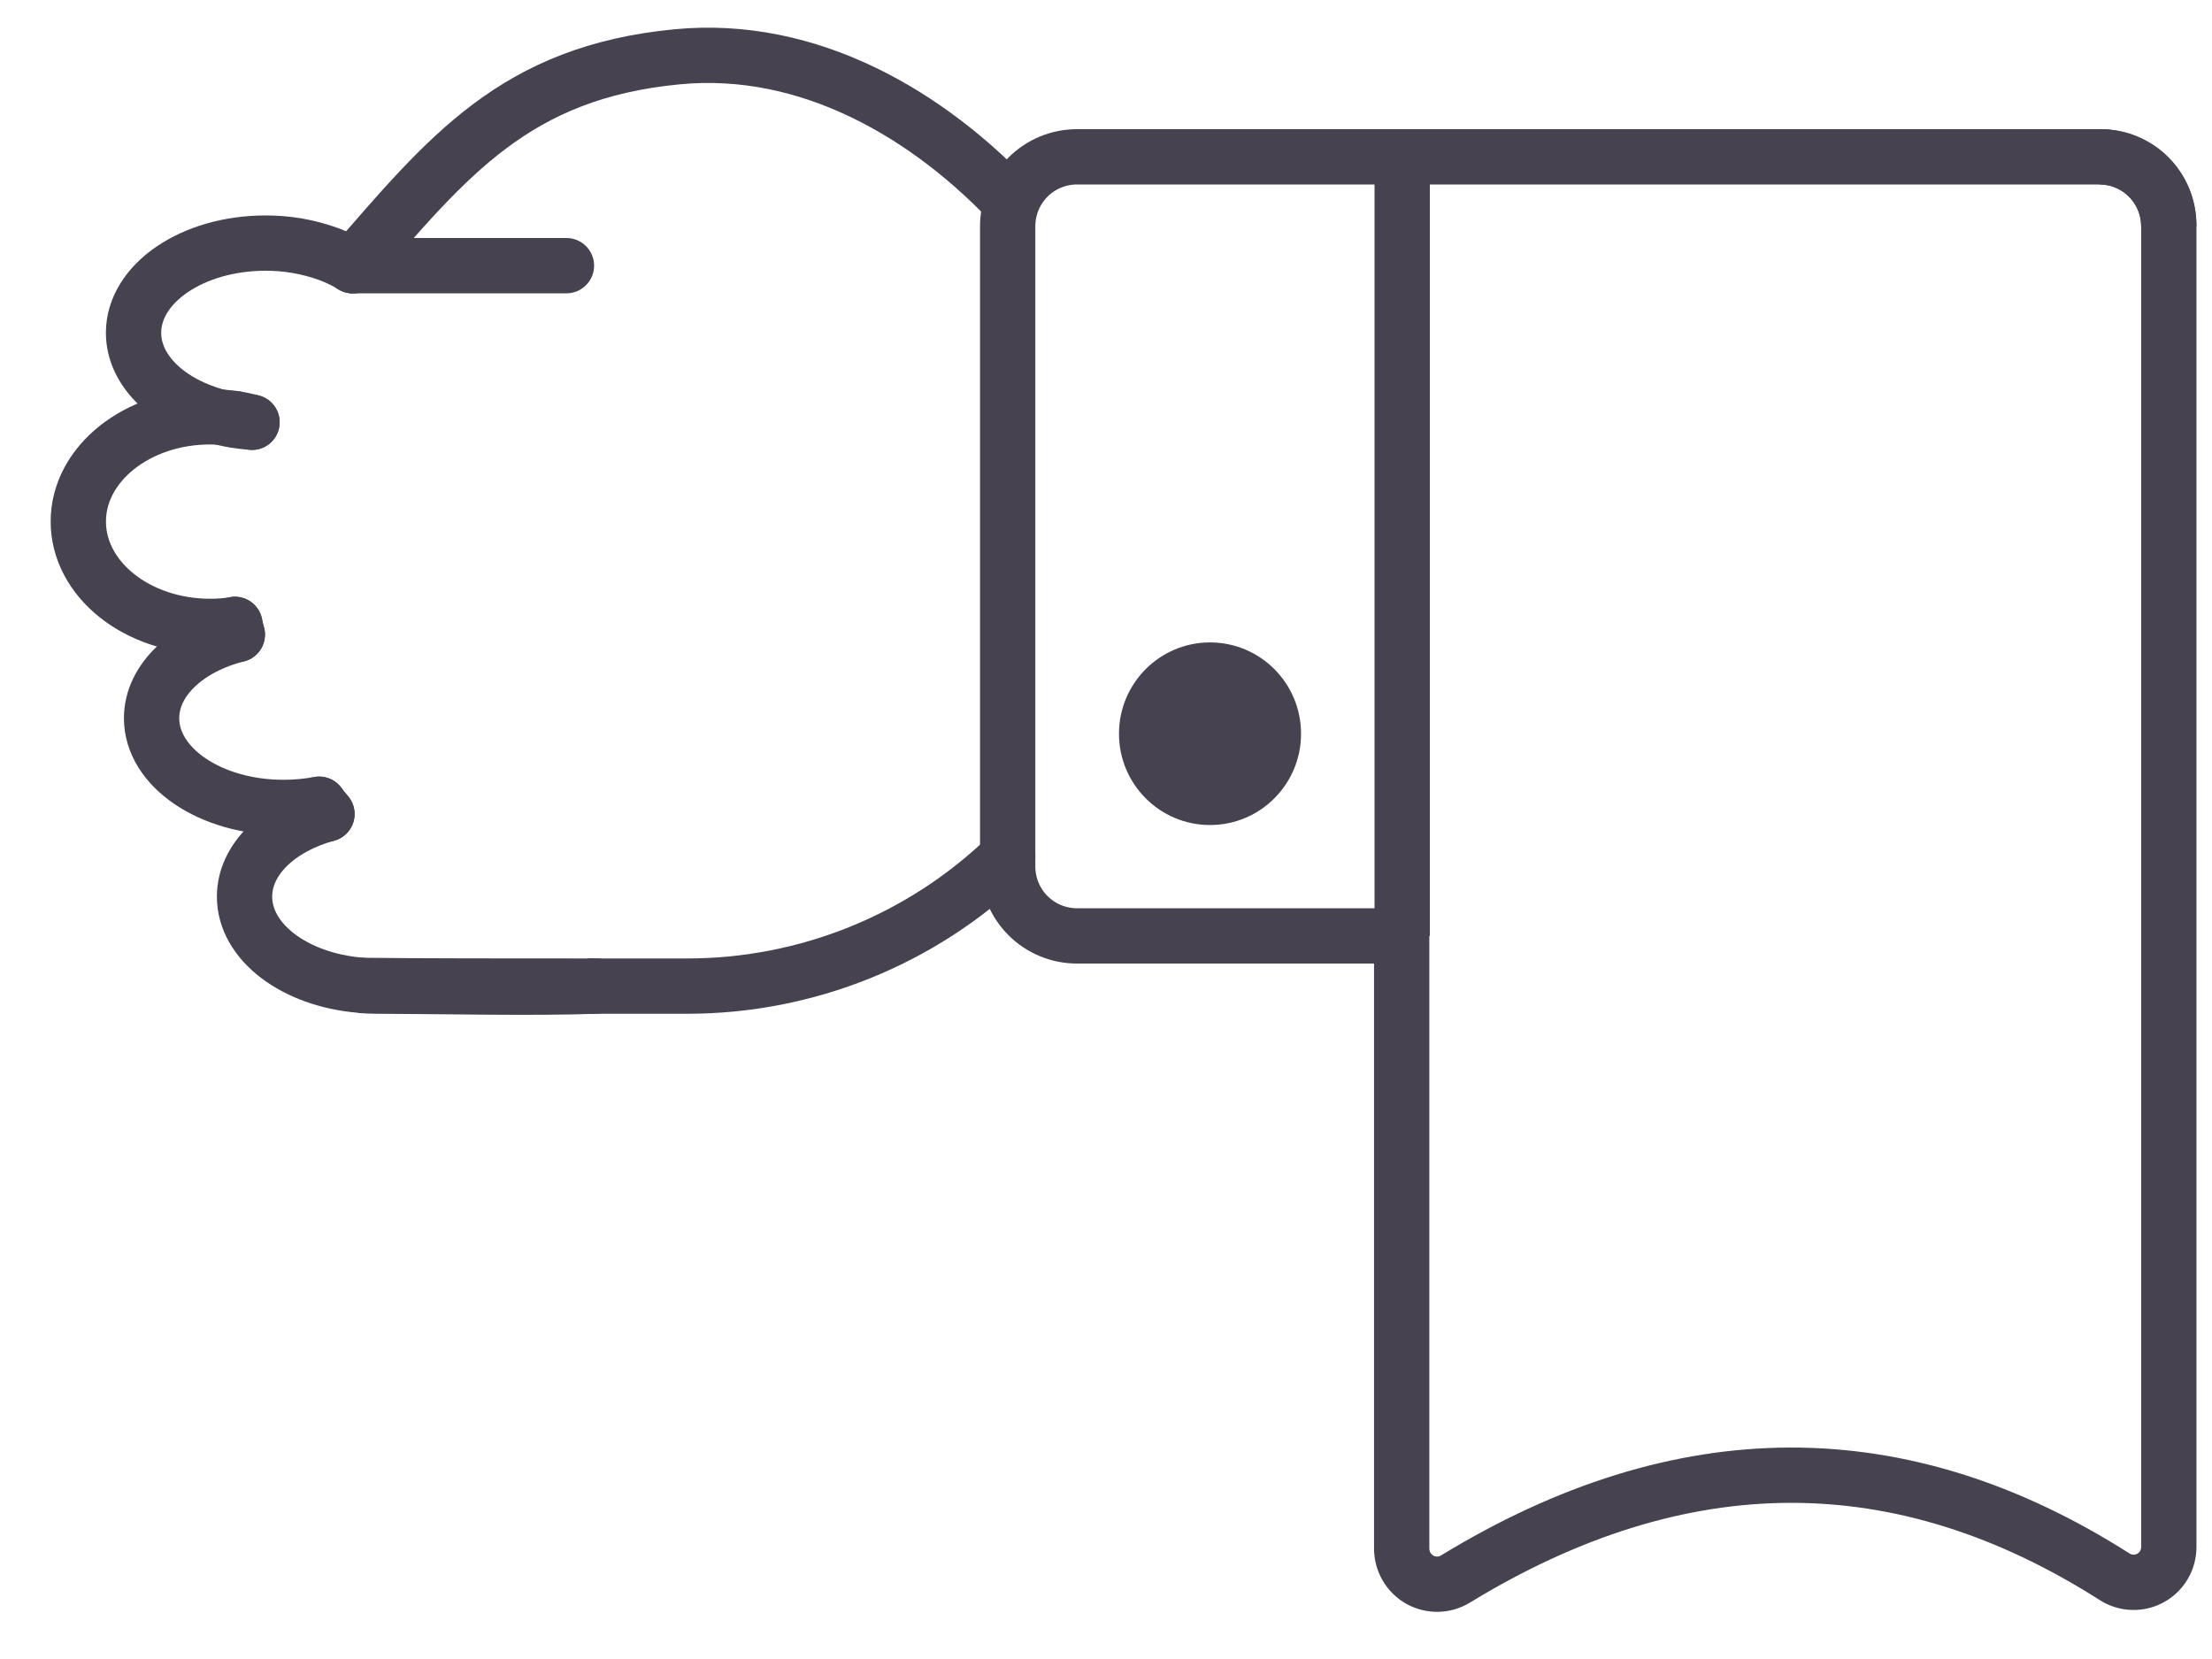 <svg width="40" height="30" viewBox="0 0 40 30" fill="none" xmlns="http://www.w3.org/2000/svg">
<path d="M4.292 11.475C4.276 11.414 4.261 11.351 4.248 11.289" stroke="#464250" stroke-miterlimit="10" stroke-linecap="round"/>
<path d="M4.248 7.569C4.245 7.577 4.243 7.585 4.242 7.593" stroke="#464250" stroke-miterlimit="10" stroke-linecap="round"/>
<path d="M5.912 14.72C5.863 14.661 5.816 14.601 5.771 14.544" stroke="#464250" stroke-miterlimit="10" stroke-linecap="round"/>
<path d="M4.557 7.636C4.45 7.628 4.345 7.616 4.243 7.599C4.175 7.588 4.108 7.575 4.043 7.559L3.975 7.543C3.064 7.312 2.415 6.716 2.415 6.018C2.415 5.123 3.483 4.396 4.799 4.396C5.192 4.394 5.582 4.462 5.95 4.597C6.1 4.653 6.243 4.722 6.38 4.804" stroke="#464250" stroke-miterlimit="10" stroke-linecap="round"/>
<path d="M4.557 7.636C4.455 7.608 4.352 7.586 4.248 7.572C4.181 7.561 4.112 7.552 4.043 7.547C3.963 7.541 3.883 7.537 3.8 7.537C2.485 7.537 1.416 8.385 1.416 9.431C1.416 10.477 2.482 11.327 3.799 11.327C3.949 11.328 4.099 11.316 4.247 11.293" stroke="#464250" stroke-miterlimit="10" stroke-linecap="round"/>
<path d="M4.291 11.475C3.387 11.704 2.741 12.294 2.741 12.988C2.741 13.879 3.808 14.601 5.126 14.601C5.342 14.601 5.558 14.582 5.771 14.542" stroke="#464250" stroke-miterlimit="10" stroke-linecap="round"/>
<path d="M6.405 4.783H6.404L6.38 4.807" stroke="#464250" stroke-miterlimit="10" stroke-linecap="round"/>
<path d="M39.219 4.091V27.973C39.219 28.087 39.189 28.199 39.132 28.298C39.074 28.397 38.991 28.478 38.892 28.533C38.792 28.589 38.679 28.617 38.565 28.613C38.452 28.61 38.34 28.577 38.244 28.516C34.378 26.051 30.404 26.063 26.322 28.552C26.225 28.612 26.114 28.645 26 28.647C25.887 28.649 25.774 28.621 25.675 28.566C25.576 28.51 25.493 28.429 25.436 28.331C25.378 28.232 25.348 28.12 25.347 28.006V16.924H19.474C19.142 16.924 18.824 16.792 18.589 16.557C18.354 16.322 18.222 16.002 18.222 15.669V4.091C18.222 3.758 18.354 3.439 18.589 3.203C18.824 2.968 19.142 2.836 19.474 2.836H37.971C38.302 2.837 38.619 2.969 38.853 3.205C39.087 3.44 39.219 3.759 39.219 4.091V4.091Z" stroke="#464250" stroke-miterlimit="10"/>
<path d="M39.218 4.07V4.091C39.218 3.758 39.087 3.439 38.852 3.203C38.617 2.968 38.299 2.836 37.967 2.836H37.988C38.15 2.835 38.31 2.867 38.459 2.929C38.609 2.991 38.745 3.082 38.859 3.196C38.973 3.311 39.064 3.447 39.126 3.597C39.187 3.747 39.219 3.908 39.218 4.07V4.07Z" stroke="#464250" stroke-miterlimit="10"/>
<path d="M21.881 14.919C22.791 14.919 23.527 14.18 23.527 13.268C23.527 12.356 22.791 11.617 21.881 11.617C20.972 11.617 20.235 12.356 20.235 13.268C20.235 14.18 20.972 14.919 21.881 14.919Z" fill="#464250"/>
<path d="M10.72 17.832H12.42C14.584 17.834 16.664 16.995 18.222 15.491" stroke="#464250" stroke-miterlimit="10" stroke-linecap="round"/>
<path d="M6.38 4.804C8.096 2.836 9.31 1.307 12.246 1.027C14.627 0.797 16.804 2.069 18.365 3.752" stroke="#464250" stroke-miterlimit="10"/>
<path d="M10.72 17.832C9.813 17.875 7.663 17.832 6.81 17.832C6.711 17.832 6.613 17.827 6.518 17.819C7.507 17.832 9.281 17.832 10.72 17.832Z" stroke="#464250" stroke-miterlimit="10" stroke-linecap="round"/>
<path d="M10.786 17.831H10.72" stroke="#464250" stroke-miterlimit="10" stroke-linecap="round"/>
<path d="M5.912 14.72C5.036 14.96 4.422 15.539 4.422 16.214C4.422 17.039 5.336 17.718 6.515 17.816" stroke="#464250" stroke-miterlimit="10" stroke-linecap="round"/>
<path d="M10.243 4.804H6.38" stroke="#464250" stroke-miterlimit="10" stroke-linecap="round"/>
<path d="M25.356 3.038V16.924" stroke="#464250" stroke-miterlimit="10"/>
</svg>
